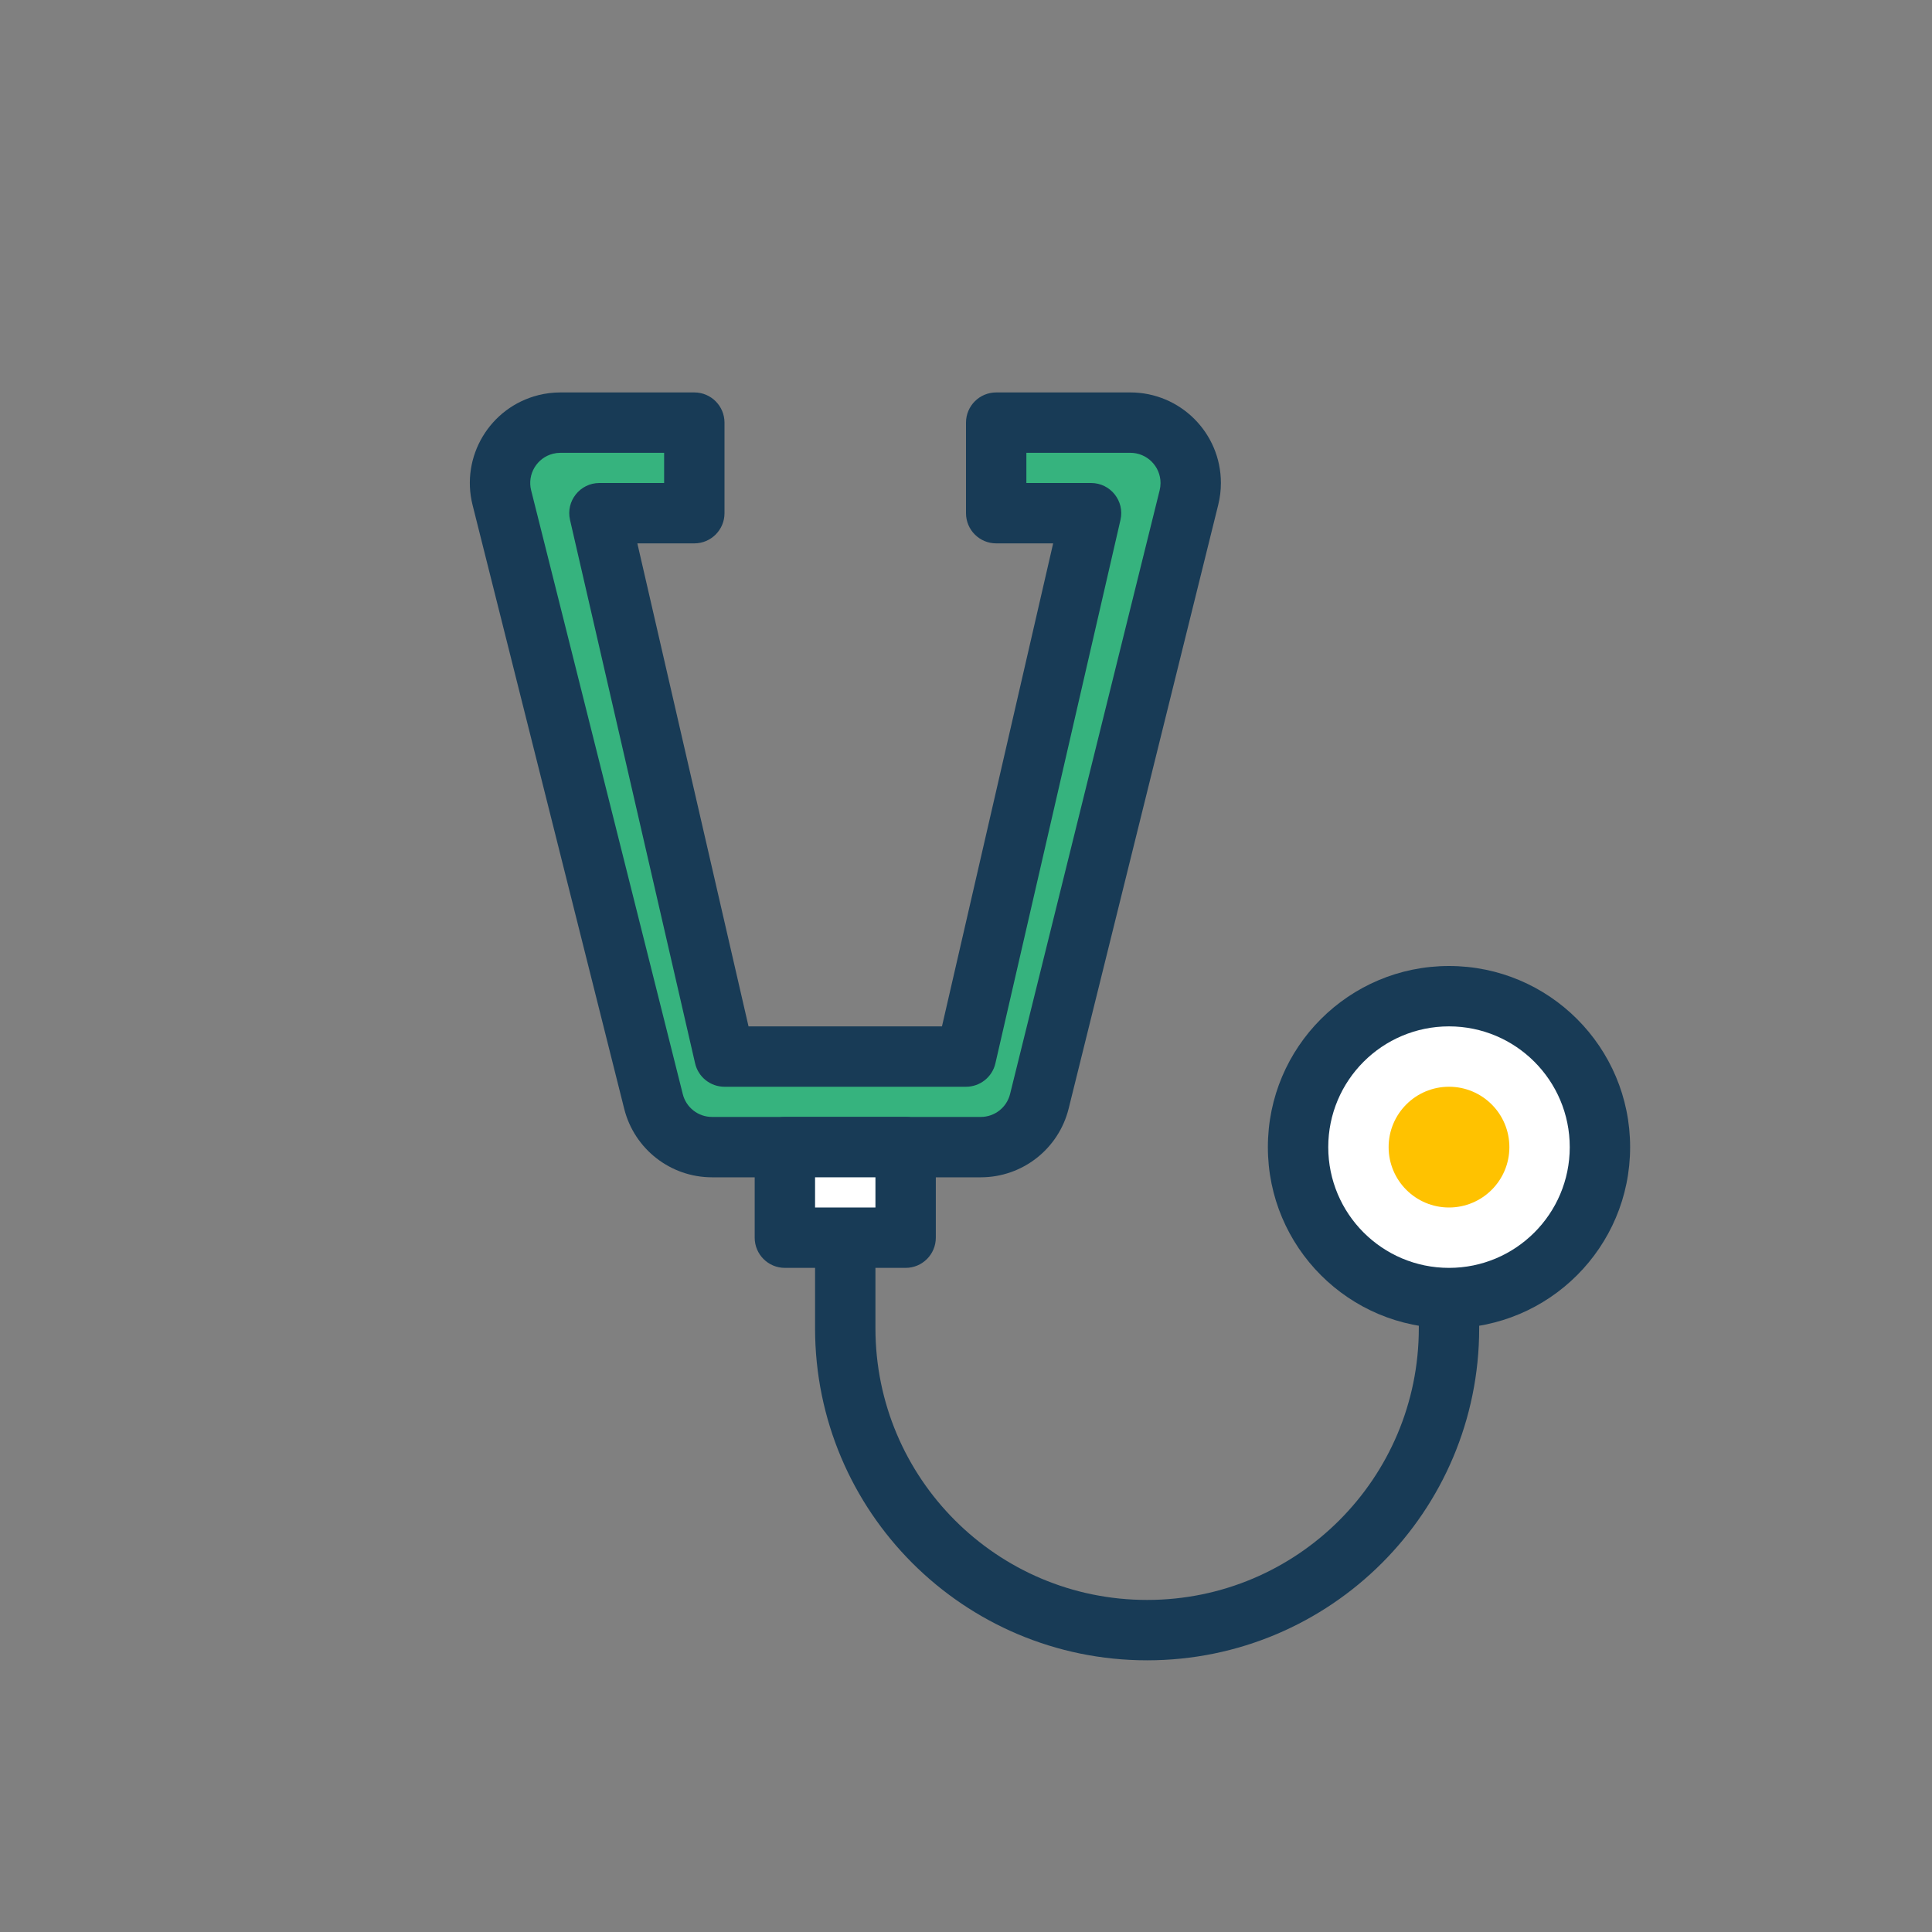 <svg width="64" height="64" viewBox="0 0 64 64" fill="none" xmlns="http://www.w3.org/2000/svg">
<rect x="0" y="0" width="64" height="64" fill="#808080" stroke="none"/>
<path d="M47 42V44C47 48.971 42.971 53 38 53C33.029 53 29 48.971 29 44V38H27V44C27 50.075 31.925 55 38 55C44.075 55 49 50.075 49 44V42H47Z" fill="#183B56"/>
<path d="M48 44C51.314 44 54 41.314 54 38C54 34.686 51.314 32 48 32C44.686 32 42 34.686 42 38C42 41.314 44.686 44 48 44Z" fill="#183B56"/>
<path d="M48 42C45.791 42 44 40.209 44 38C44 35.791 45.791 34 48 34C50.209 34 52 35.791 52 38C52 40.209 50.209 42 48 42Z" fill="white"/>
<circle cx="48" cy="38" r="2" fill="#FFC200"/>
<path d="M34.887 18H33C32.448 18 32 17.552 32 17V14C32 13.448 32.448 13 33 13H37.444C39.101 13 40.444 14.343 40.444 16C40.444 16.243 40.414 16.485 40.356 16.721L35.401 36.721C35.069 38.06 33.868 39 32.489 39H23.587C22.212 39 21.013 38.065 20.678 36.731L15.655 16.731C15.251 15.124 16.227 13.494 17.834 13.09C18.073 13.03 18.318 13 18.564 13L23 13C23.552 13 24 13.448 24 14V17C24 17.552 23.552 18 23 18H21.113L24.796 34H31.204L34.887 18Z" fill="#183B56"/>
<path d="M22 15H18.564C18.482 15 18.401 15.01 18.321 15.03C17.785 15.165 17.46 15.708 17.595 16.244L22.618 36.244C22.729 36.688 23.129 37 23.587 37H32.489C32.949 37 33.349 36.687 33.46 36.24L38.415 16.241C38.434 16.162 38.444 16.081 38.444 16C38.444 15.448 37.996 15 37.444 15H34V16H36.143C36.786 16 37.262 16.598 37.117 17.224L32.974 35.224C32.87 35.678 32.466 36 32 36H24C23.534 36 23.13 35.678 23.026 35.224L18.883 17.224C18.738 16.598 19.214 16 19.857 16H22V15Z" fill="#36B37E"/>
<path d="M25 38C25 37.448 25.448 37 26 37H30C30.552 37 31 37.448 31 38V41C31 41.552 30.552 42 30 42H26C25.448 42 25 41.552 25 41V38Z" fill="#183B56"/>
<path d="M27 39V40H29V39H27Z" fill="white"/>
</svg>
